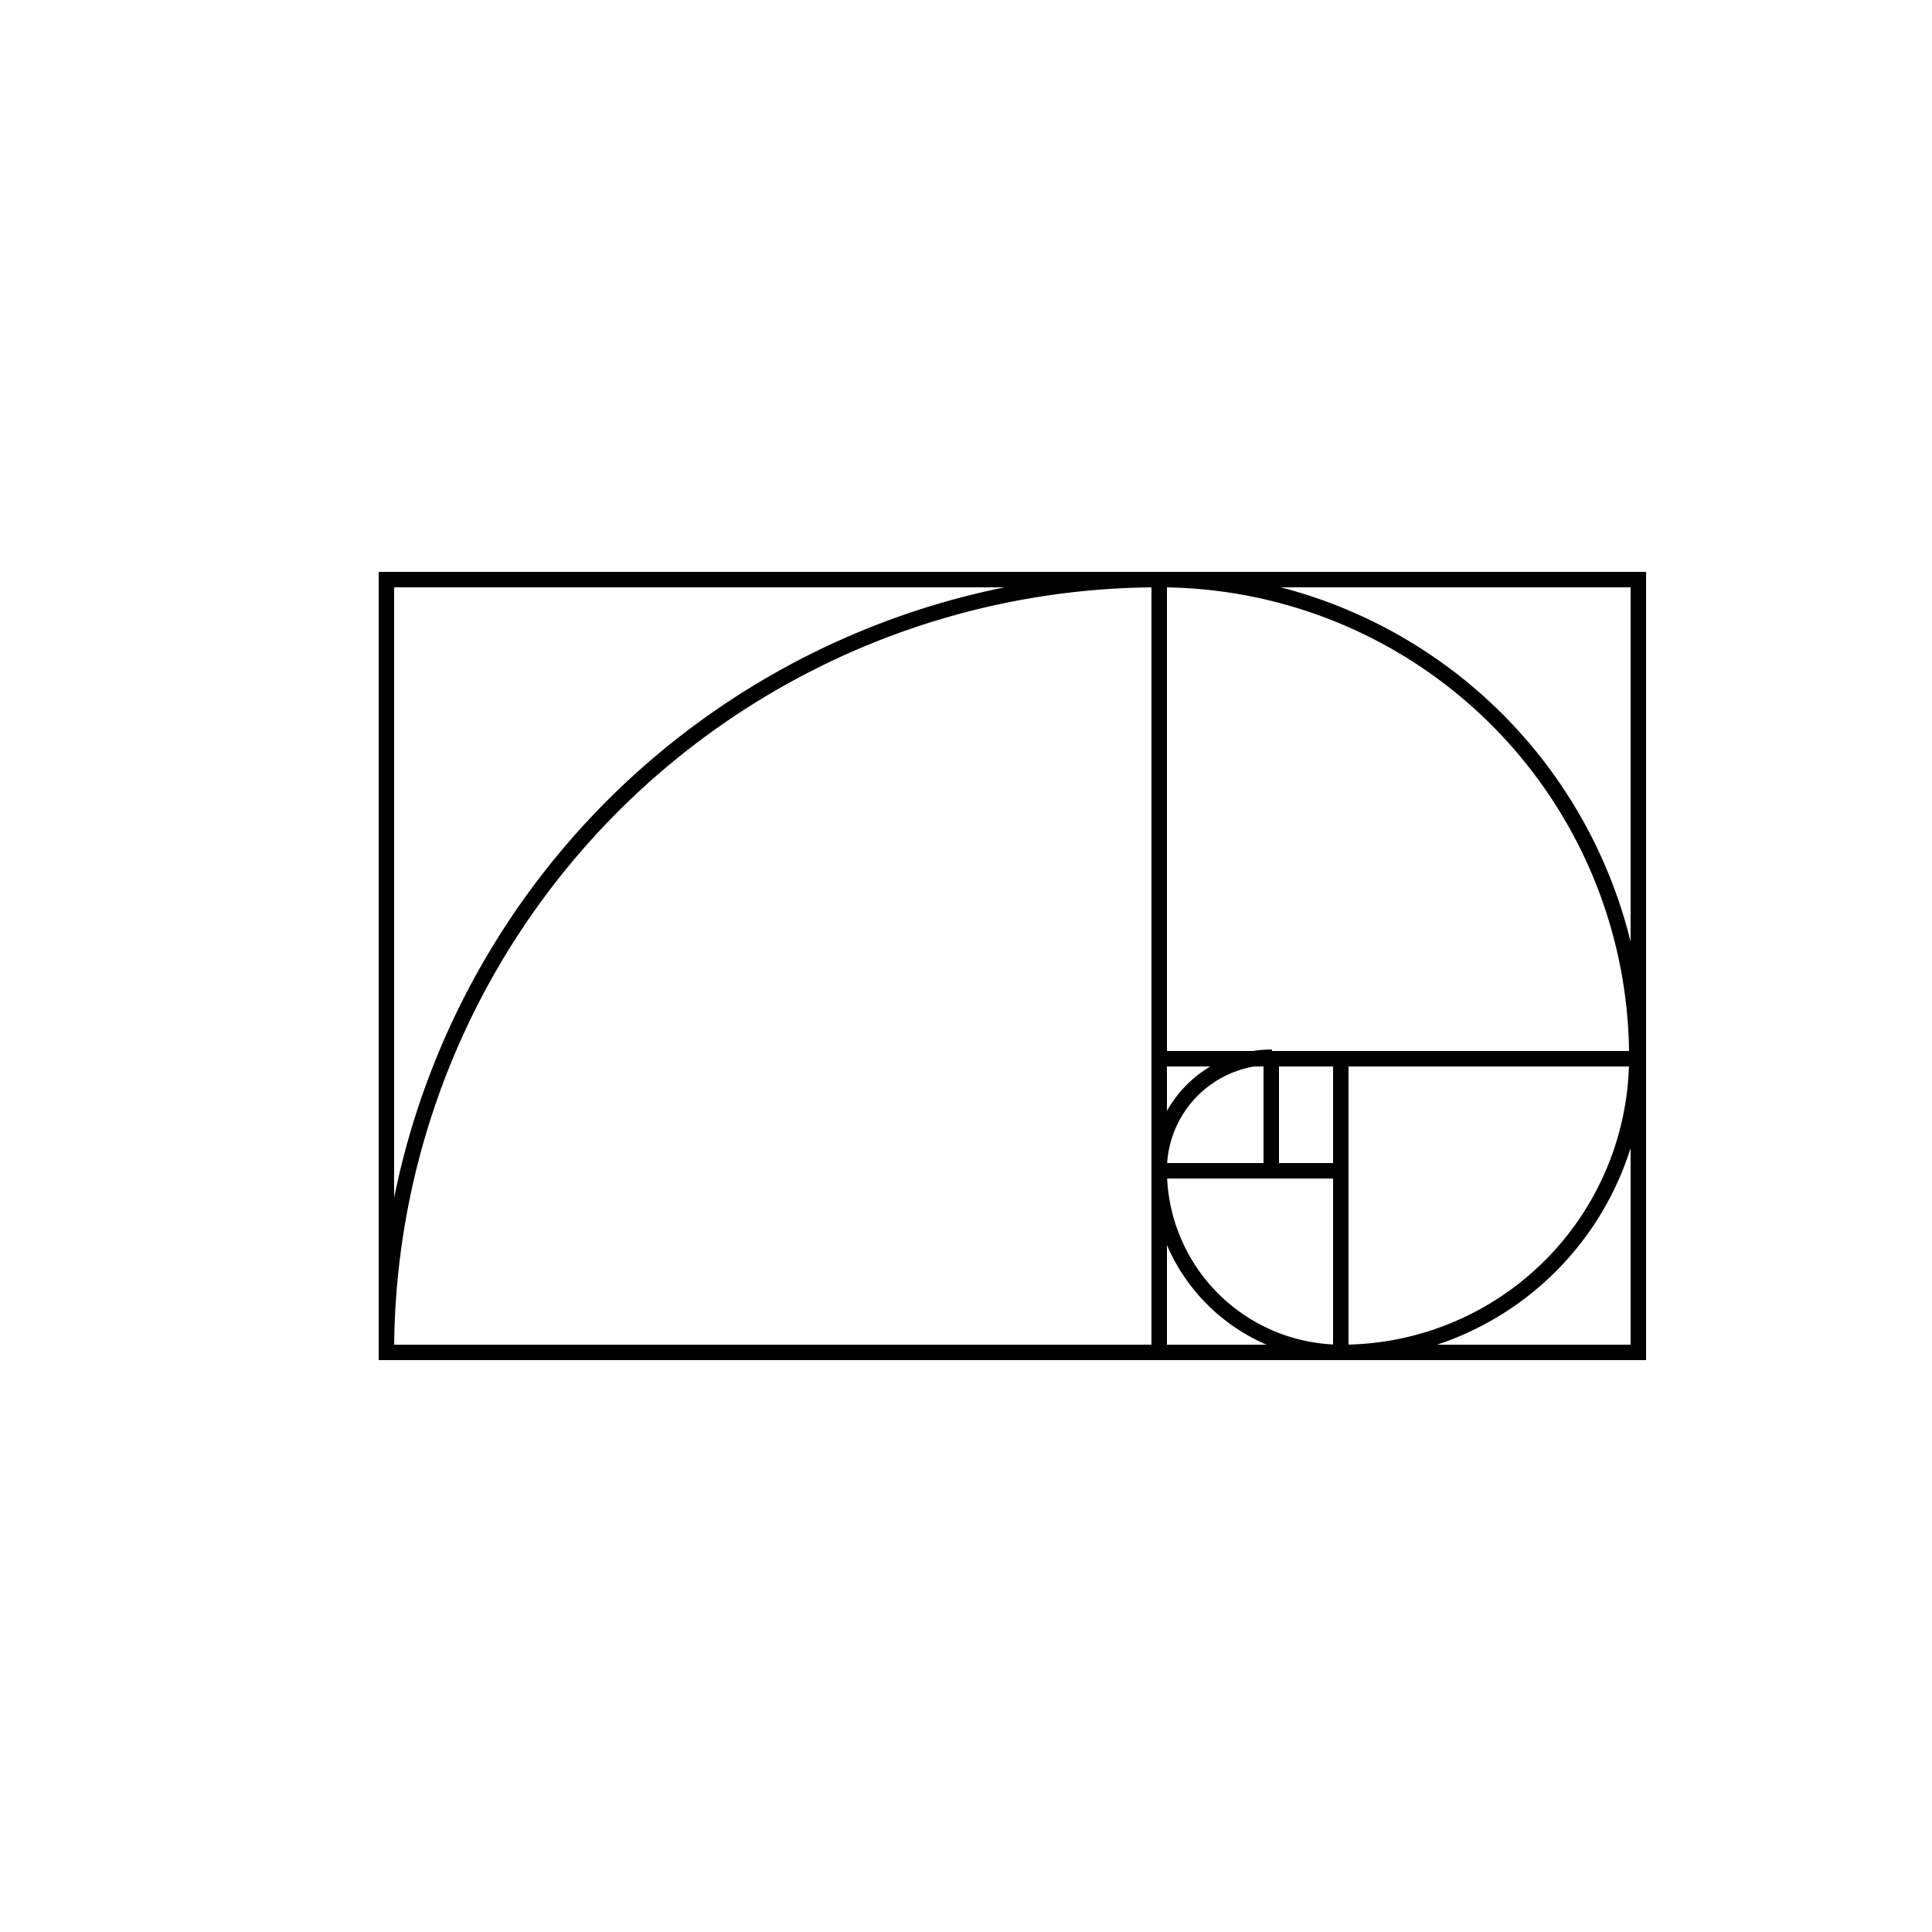 <svg width="500" height="500" viewbox = "0 0 500 500"  xmlns="http://www.w3.org/2000/svg">

<!--
<json>
{
    "imgurl": "",
    "imgw": 2,
    "imgleft": -1,
    "imgtop": -1,
    "imgangle": 0,
    "svgwidth": 500,
    "svgheight": 500,
    "unit": 100,
    "x0": 684,
    "y0": 399,
    "x0rel": 0,
    "y0rel": 0,
    "glyph": "0336,0333,0337,0331,0334,0337,0335,0200,0350,0334,0343,0335,0304,0311,0330,0336,0331,0335,0200,0350,0334,0343,0335,0304,0330,0336,0331,0335,0200,0350,0334,0343,0335,0304,0330,0336,0331,0335,0200,0350,0334,0343,0335,0304,0330,0336,0331,0335,0200,0350,0334,0343,0335,",
    "table": []
}
</json>
-->
	<path d = "M300 350 L300 150 L100 150 L100 350 L300 350 Z" stroke = "black" stroke-width = "4" fill = "none" />  <path d="M100 350           A200 200 0 0 1 300 150" fill = "none" stroke = "black" stroke-width = "4" />
	<path d = "M300 274 L424 274 L424 150 L300 150 L300 274 Z" stroke = "black" stroke-width = "4" fill = "none" />  <path d="M300 150           A123.607 123.607 0 0 1 423.607 273.607" fill = "none" stroke = "black" stroke-width = "4" />
	<path d = "M347 274 L347 350 L424 350 L424 274 L347 274 Z" stroke = "black" stroke-width = "4" fill = "none" />  <path d="M423.607 273.607           A76.393 76.393 0 0 1 347.214 350" fill = "none" stroke = "black" stroke-width = "4" />
	<path d = "M347 303 L300 303 L300 350 L347 350 L347 303 Z" stroke = "black" stroke-width = "4" fill = "none" />  <path d="M347.214 350           A47.214 47.214 0 0 1 300 302.786" fill = "none" stroke = "black" stroke-width = "4" />
	<path d = "M329 303 L329 274 L300 274 L300 303 L329 303 Z" stroke = "black" stroke-width = "4" fill = "none" />  <path d="M300 302.786           A29.18 29.18 0 0 1 329.18 273.607" fill = "none" stroke = "black" stroke-width = "4" />
</svg>